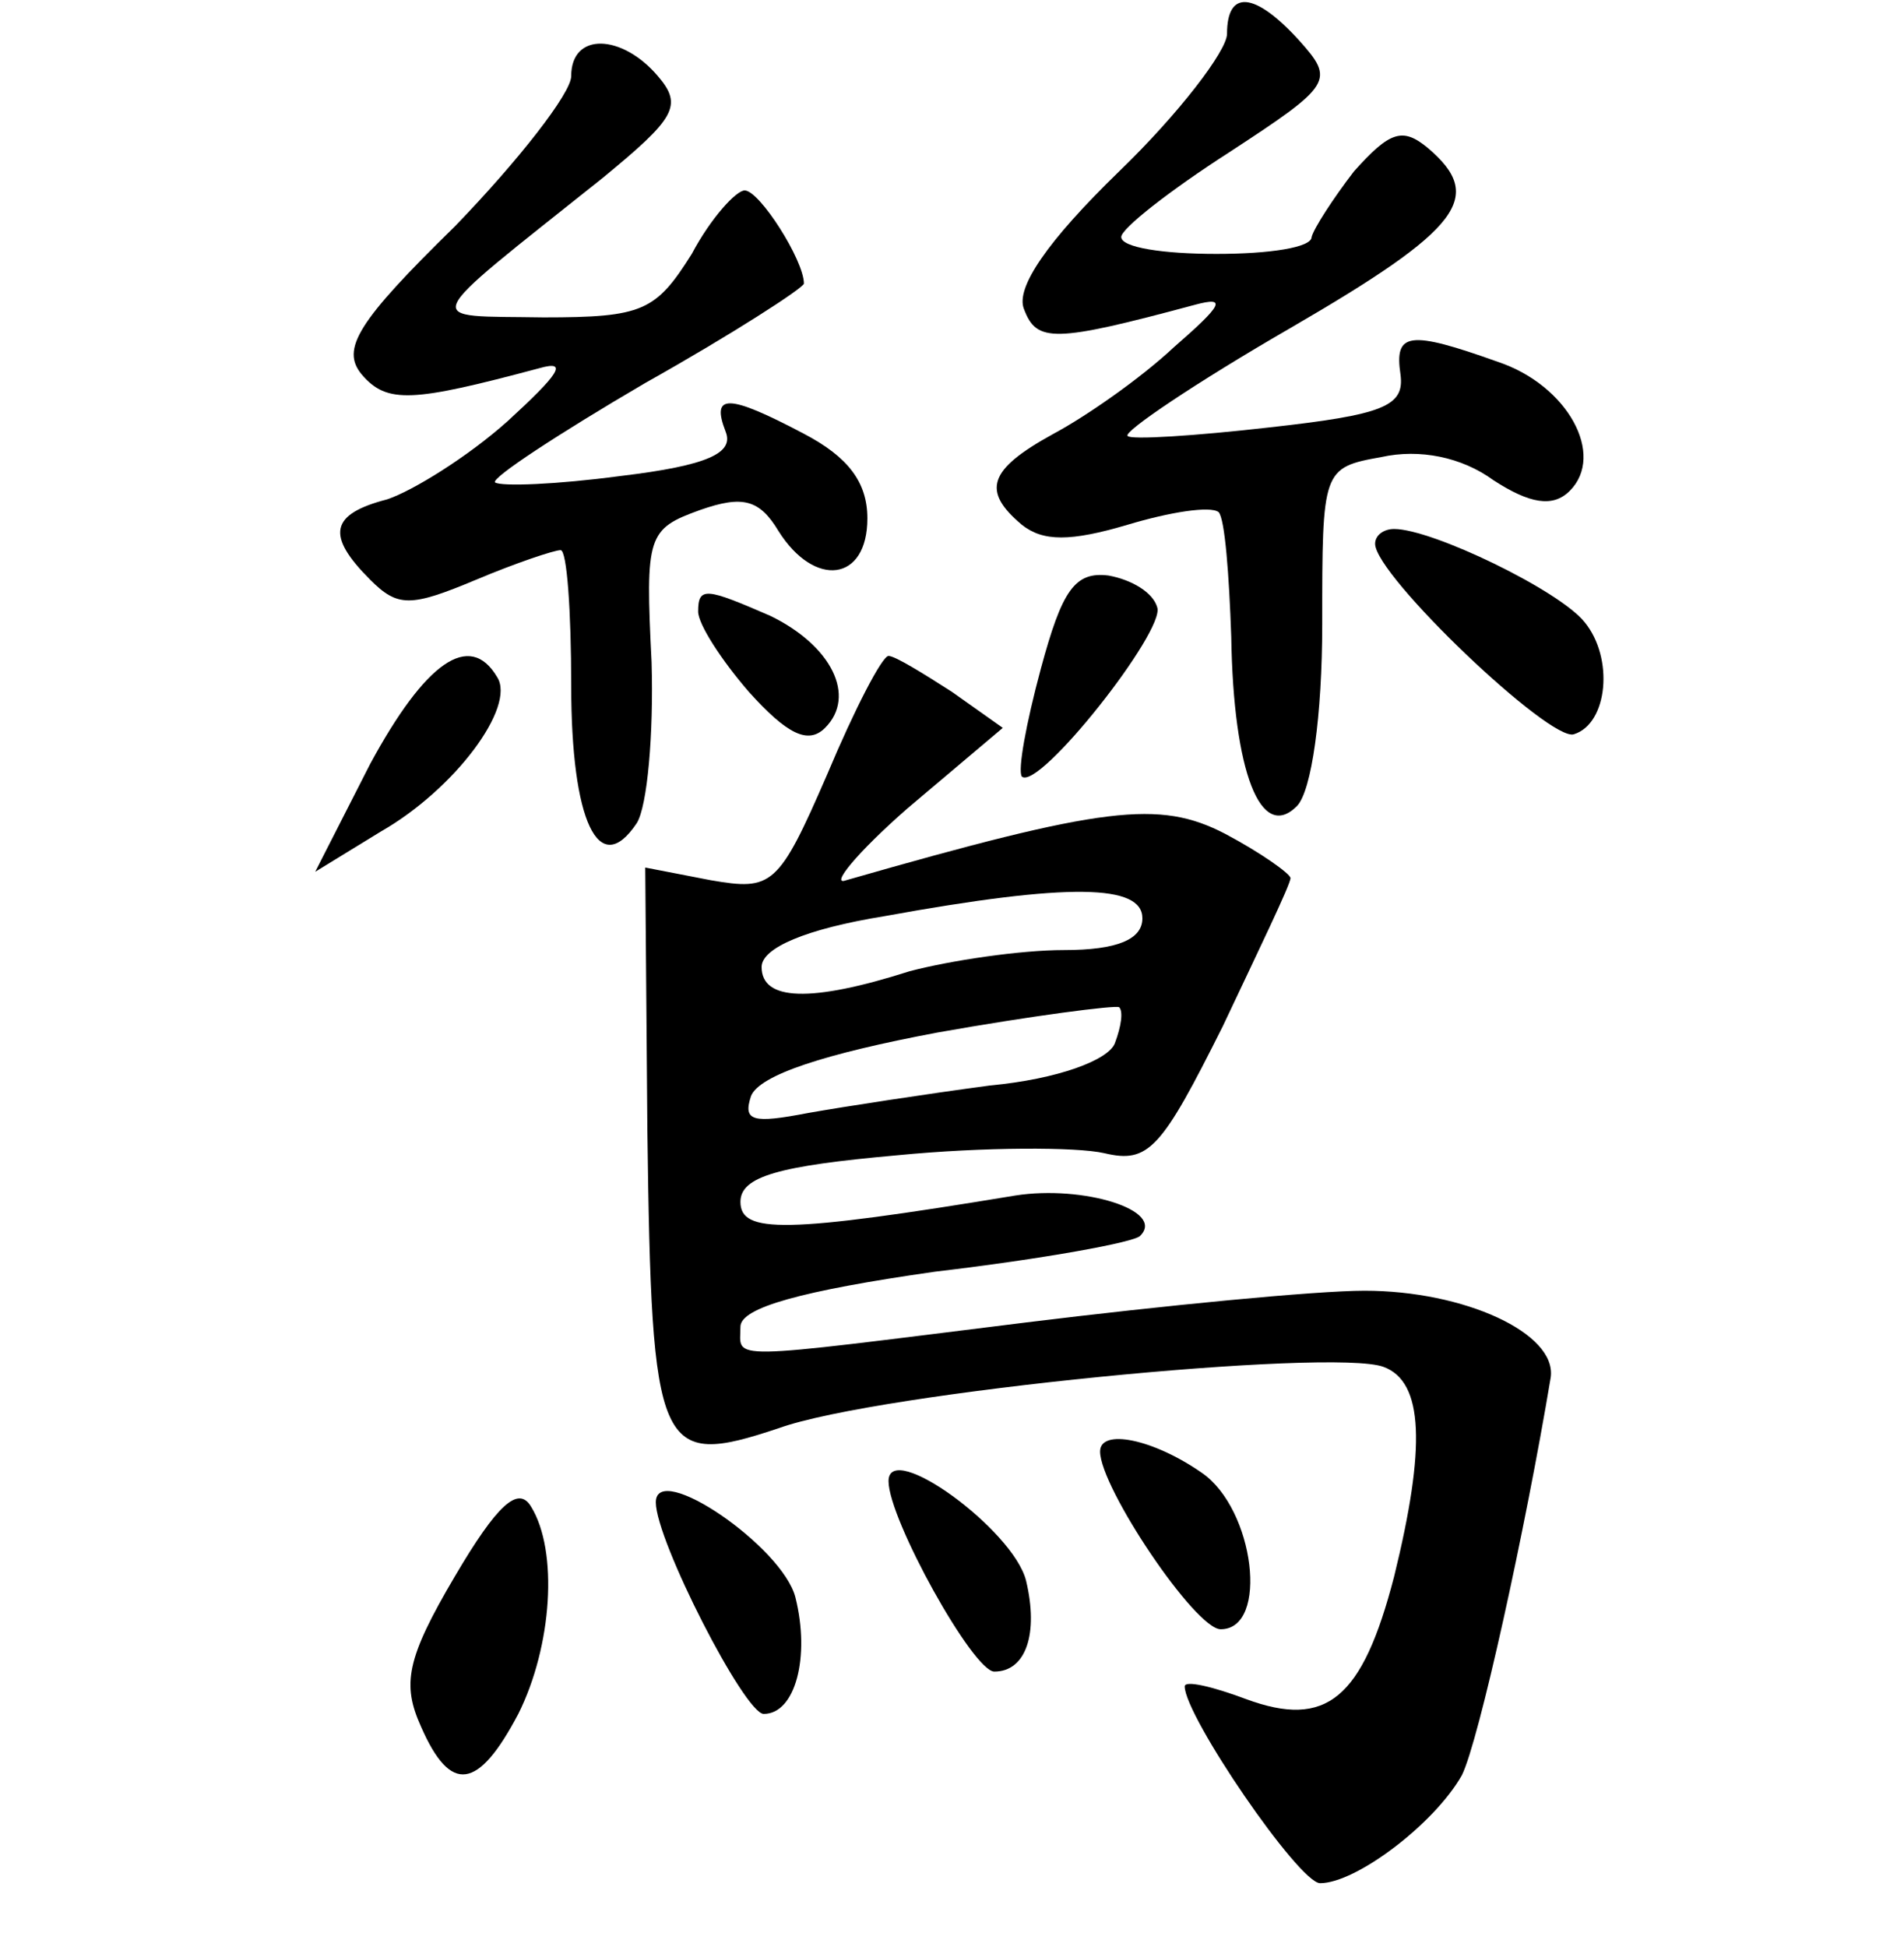 <?xml version="1.0" standalone="no"?>
<!DOCTYPE svg PUBLIC "-//W3C//DTD SVG 20010904//EN"
 "http://www.w3.org/TR/2001/REC-SVG-20010904/DTD/svg10.dtd">
<svg version="1.0" xmlns="http://www.w3.org/2000/svg"
 width="90pt" height="92pt" viewBox="0 0 90 92"
 preserveAspectRatio="xMidYMid meet">
<g transform="translate(0,92) scale(0.1,-0.1)"
fill="#000000" stroke="none">
<path d="M580 904 c0 -8 -23 -38 -51 -65 -34 -33 -49 -55 -45 -65 6 -16 14
-16 81 2 15 4 13 0 -10 -20 -16 -15 -42 -33 -57 -41 -31 -17 -34 -27 -15 -43
10 -8 23 -8 50 0 20 6 39 9 43 6 3 -3 5 -30 6 -59 1 -64 14 -97 31 -80 7 7 12
43 12 86 0 73 0 74 28 79 18 4 38 0 53 -11 17 -11 28 -13 36 -5 17 17 -1 50
-34 61 -42 15 -49 14 -46 -6 2 -15 -8 -19 -62 -25 -35 -4 -66 -6 -67 -4 -2 2
32 25 77 51 81 47 92 62 65 85 -12 10 -18 8 -35 -11 -10 -13 -19 -27 -20 -31
0 -5 -20 -8 -45 -8 -25 0 -45 3 -45 8 0 4 23 22 51 40 49 32 50 34 33 53 -21
23 -34 24 -34 3z"/>
<path d="M270 884 c0 -8 -25 -40 -55 -71 -46 -45 -54 -58 -44 -70 12 -14 24
-13 84 3 14 4 9 -3 -15 -25 -19 -17 -45 -33 -57 -37 -27 -7 -29 -17 -8 -38 13
-13 19 -13 50 0 19 8 37 14 40 14 3 0 5 -29 5 -64 0 -64 13 -92 31 -65 5 8 8
42 7 76 -3 60 -2 63 23 72 20 7 28 5 37 -10 17 -27 42 -24 42 6 0 17 -9 29
-30 40 -36 19 -44 19 -37 1 4 -10 -8 -16 -50 -21 -30 -4 -56 -5 -59 -3 -2 2
30 23 71 47 41 23 75 45 75 47 0 11 -21 44 -28 44 -4 0 -16 -13 -25 -30 -17
-27 -23 -30 -70 -30 -58 1 -61 -5 28 66 34 28 38 34 26 48 -17 20 -41 21 -41
0z"/>
<path d="M650 663 c0 -15 83 -94 94 -90 16 5 19 36 5 53 -12 15 -72 44 -90 44
-5 0 -9 -3 -9 -7z"/>
<path d="M492 604 c-7 -26 -11 -48 -9 -51 8 -7 68 69 64 80 -2 7 -12 13 -23
15 -16 2 -22 -7 -32 -44z"/>
<path d="M330 631 c0 -6 11 -23 24 -38 18 -20 28 -25 36 -17 15 15 3 39 -26
53 -30 13 -34 14 -34 2z"/>
<path d="M175 559 l-26 -51 31 19 c35 20 64 59 55 73 -13 22 -34 7 -60 -41z"/>
<path d="M391 554 c-23 -53 -26 -55 -55 -50 l-31 6 1 -124 c2 -153 5 -160 62
-141 47 17 262 38 286 29 19 -7 20 -38 5 -99 -15 -58 -32 -72 -70 -58 -16 6
-29 9 -29 6 0 -14 54 -93 64 -93 17 0 54 28 67 51 8 16 30 116 42 188 3 21
-41 41 -88 41 -23 0 -95 -7 -160 -15 -145 -18 -135 -18 -135 -2 0 9 29 17 92
26 51 6 95 14 97 17 12 12 -27 24 -59 19 -109 -18 -130 -18 -130 -3 0 12 18
17 74 22 41 4 85 4 98 1 21 -5 27 2 56 60 17 36 32 67 32 70 0 2 -14 12 -31
21 -31 16 -57 13 -179 -22 -8 -3 5 13 29 34 l45 38 -24 17 c-14 9 -27 17 -30
17 -3 0 -16 -25 -29 -56z m149 -68 c0 -10 -12 -15 -37 -15 -21 0 -54 -5 -73
-10 -47 -15 -70 -14 -70 2 0 9 21 18 58 24 88 16 122 15 122 -1z m-13 -59 c-3
-8 -27 -17 -59 -20 -30 -4 -69 -10 -86 -13 -26 -5 -31 -4 -27 8 4 10 35 20 88
30 45 8 84 13 86 12 2 -2 1 -9 -2 -17z"/>
<path d="M520 234 c0 -17 45 -84 57 -84 23 0 16 57 -9 74 -23 16 -48 21 -48
10z"/>
<path d="M420 220 c0 -18 40 -90 50 -90 15 0 21 18 15 43 -6 24 -65 67 -65 47z"/>
<path d="M215 175 c-23 -39 -25 -51 -16 -71 14 -32 27 -30 46 6 16 32 19 77 6
98 -6 10 -16 1 -36 -33z"/>
<path d="M310 210 c0 -18 42 -100 51 -100 15 0 22 27 15 55 -6 24 -66 65 -66
45z"/>
</g>
</svg>
